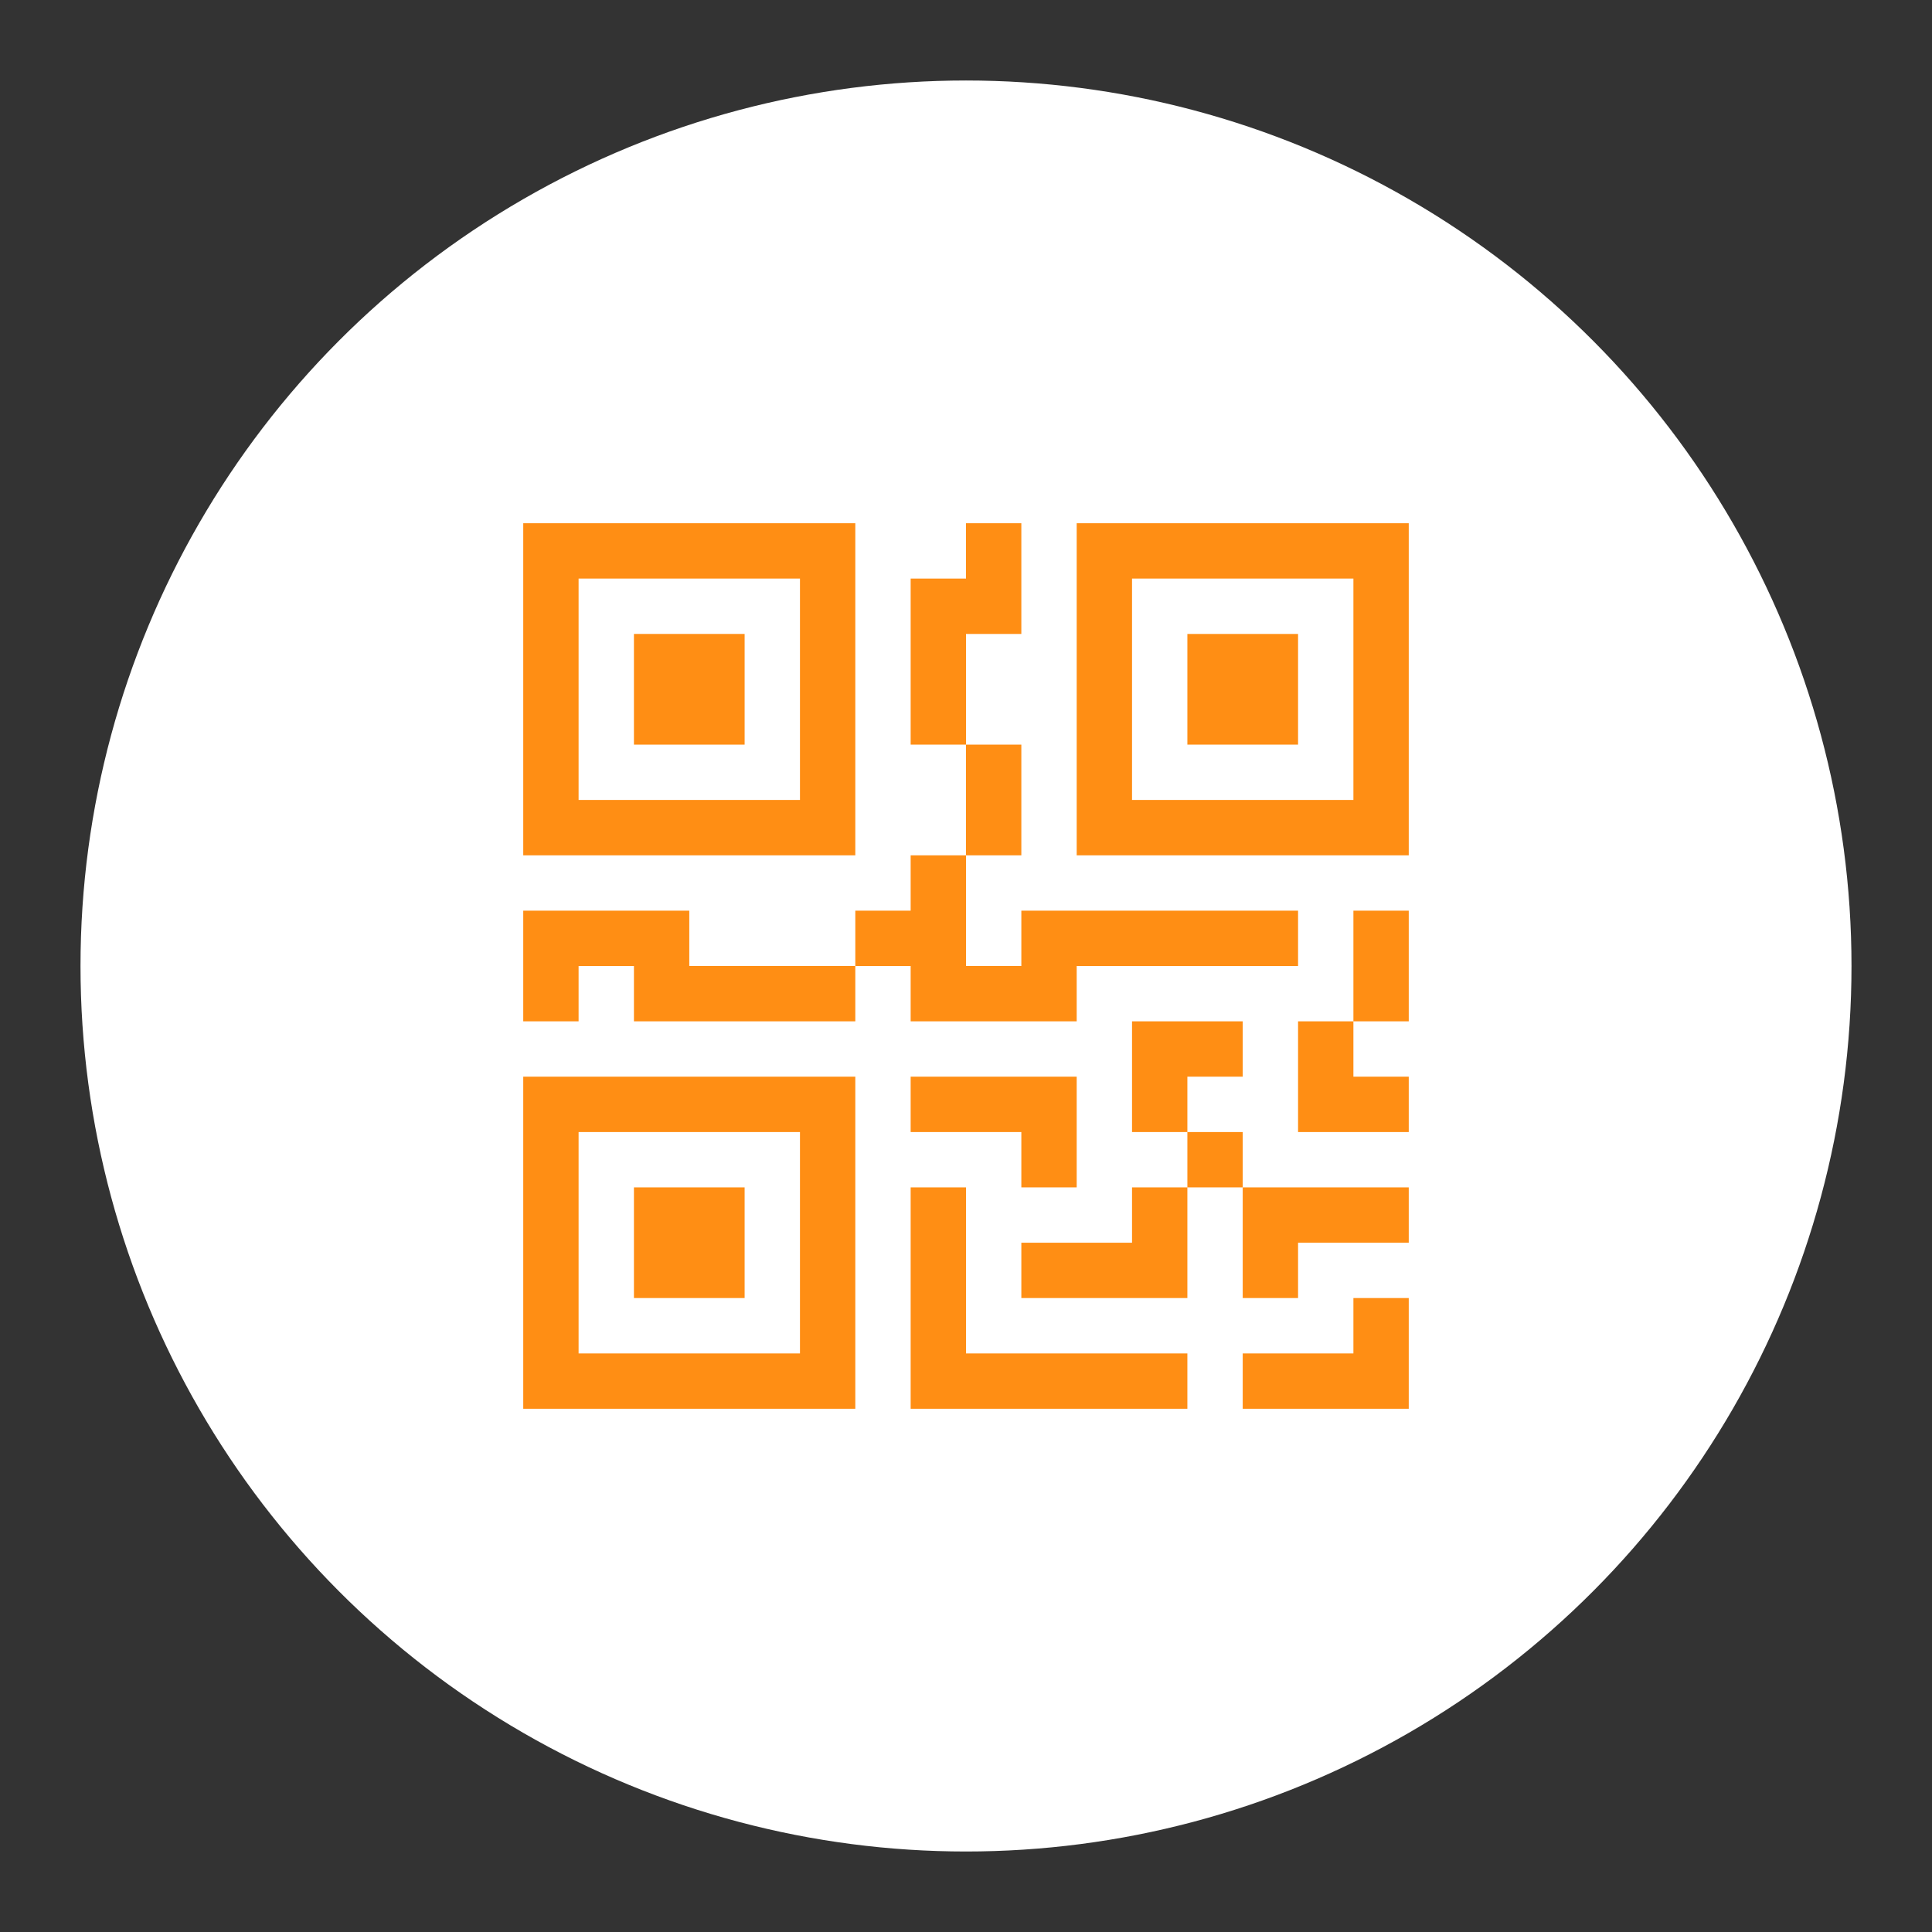 <svg width="48" height="48" viewBox="0 0 48 48" fill="none" xmlns="http://www.w3.org/2000/svg">
<rect x="0" y="0" width="48" height="48" fill="#333333" stroke="none"/>
<circle cx="24" cy="24" r="22" fill="white"/>
<g clip-path="url(#clip0_32_590)">
<path d="M15.75 15.75H18.5V18.5H15.75V15.75Z" fill="#FF8E14"/>
<path d="M21.25 13V21.25H13V13H21.25ZM19.875 14.375H14.375V19.875H19.875V14.375ZM18.5 29.5H15.75V32.25H18.5V29.5Z" fill="#FF8E14"/>
<path d="M21.25 26.75V35H13V26.75H21.25ZM14.375 28.125V33.625H19.875V28.125H14.375ZM29.5 15.75H32.25V18.5H29.5V15.75Z" fill="#FF8E14"/>
<path d="M26.75 13V21.25H35V13H26.75ZM33.625 14.375V19.875H28.125V14.375H33.625ZM24 14.375V13H25.375V15.75H24V18.5H22.625V14.375H24ZM24 21.25V18.5H25.375V21.25H24ZM21.25 24V22.625H22.625V21.25H24V24H25.375V22.625H32.25V24H26.75V25.375H22.625V24H21.25ZM21.25 24V25.375H15.75V24H14.375V25.375H13V22.625H17.125V24H21.25ZM35 25.375H33.625V22.625H35V25.375ZM33.625 25.375H32.25V28.125H35V26.75H33.625V25.375ZM28.125 25.375H30.875V26.75H29.5V28.125H28.125V25.375ZM30.875 29.5V28.125H29.5V29.5H28.125V30.875H25.375V32.25H29.5V29.5H30.875ZM30.875 29.5H35V30.875H32.25V32.25H30.875V29.5ZM25.375 28.125V29.5H26.75V26.75H22.625V28.125H25.375Z" fill="#FF8E14"/>
<path d="M22.625 29.5H24V33.625H29.5V35H22.625V29.5ZM35 32.25V35H30.875V33.625H33.625V32.25H35Z" fill="#FF8E14"/>
</g>
<defs>
<clipPath id="clip0_32_590">
<rect width="22" height="22" fill="white" transform="translate(13 13)"/>
</clipPath>
</defs>
</svg>
